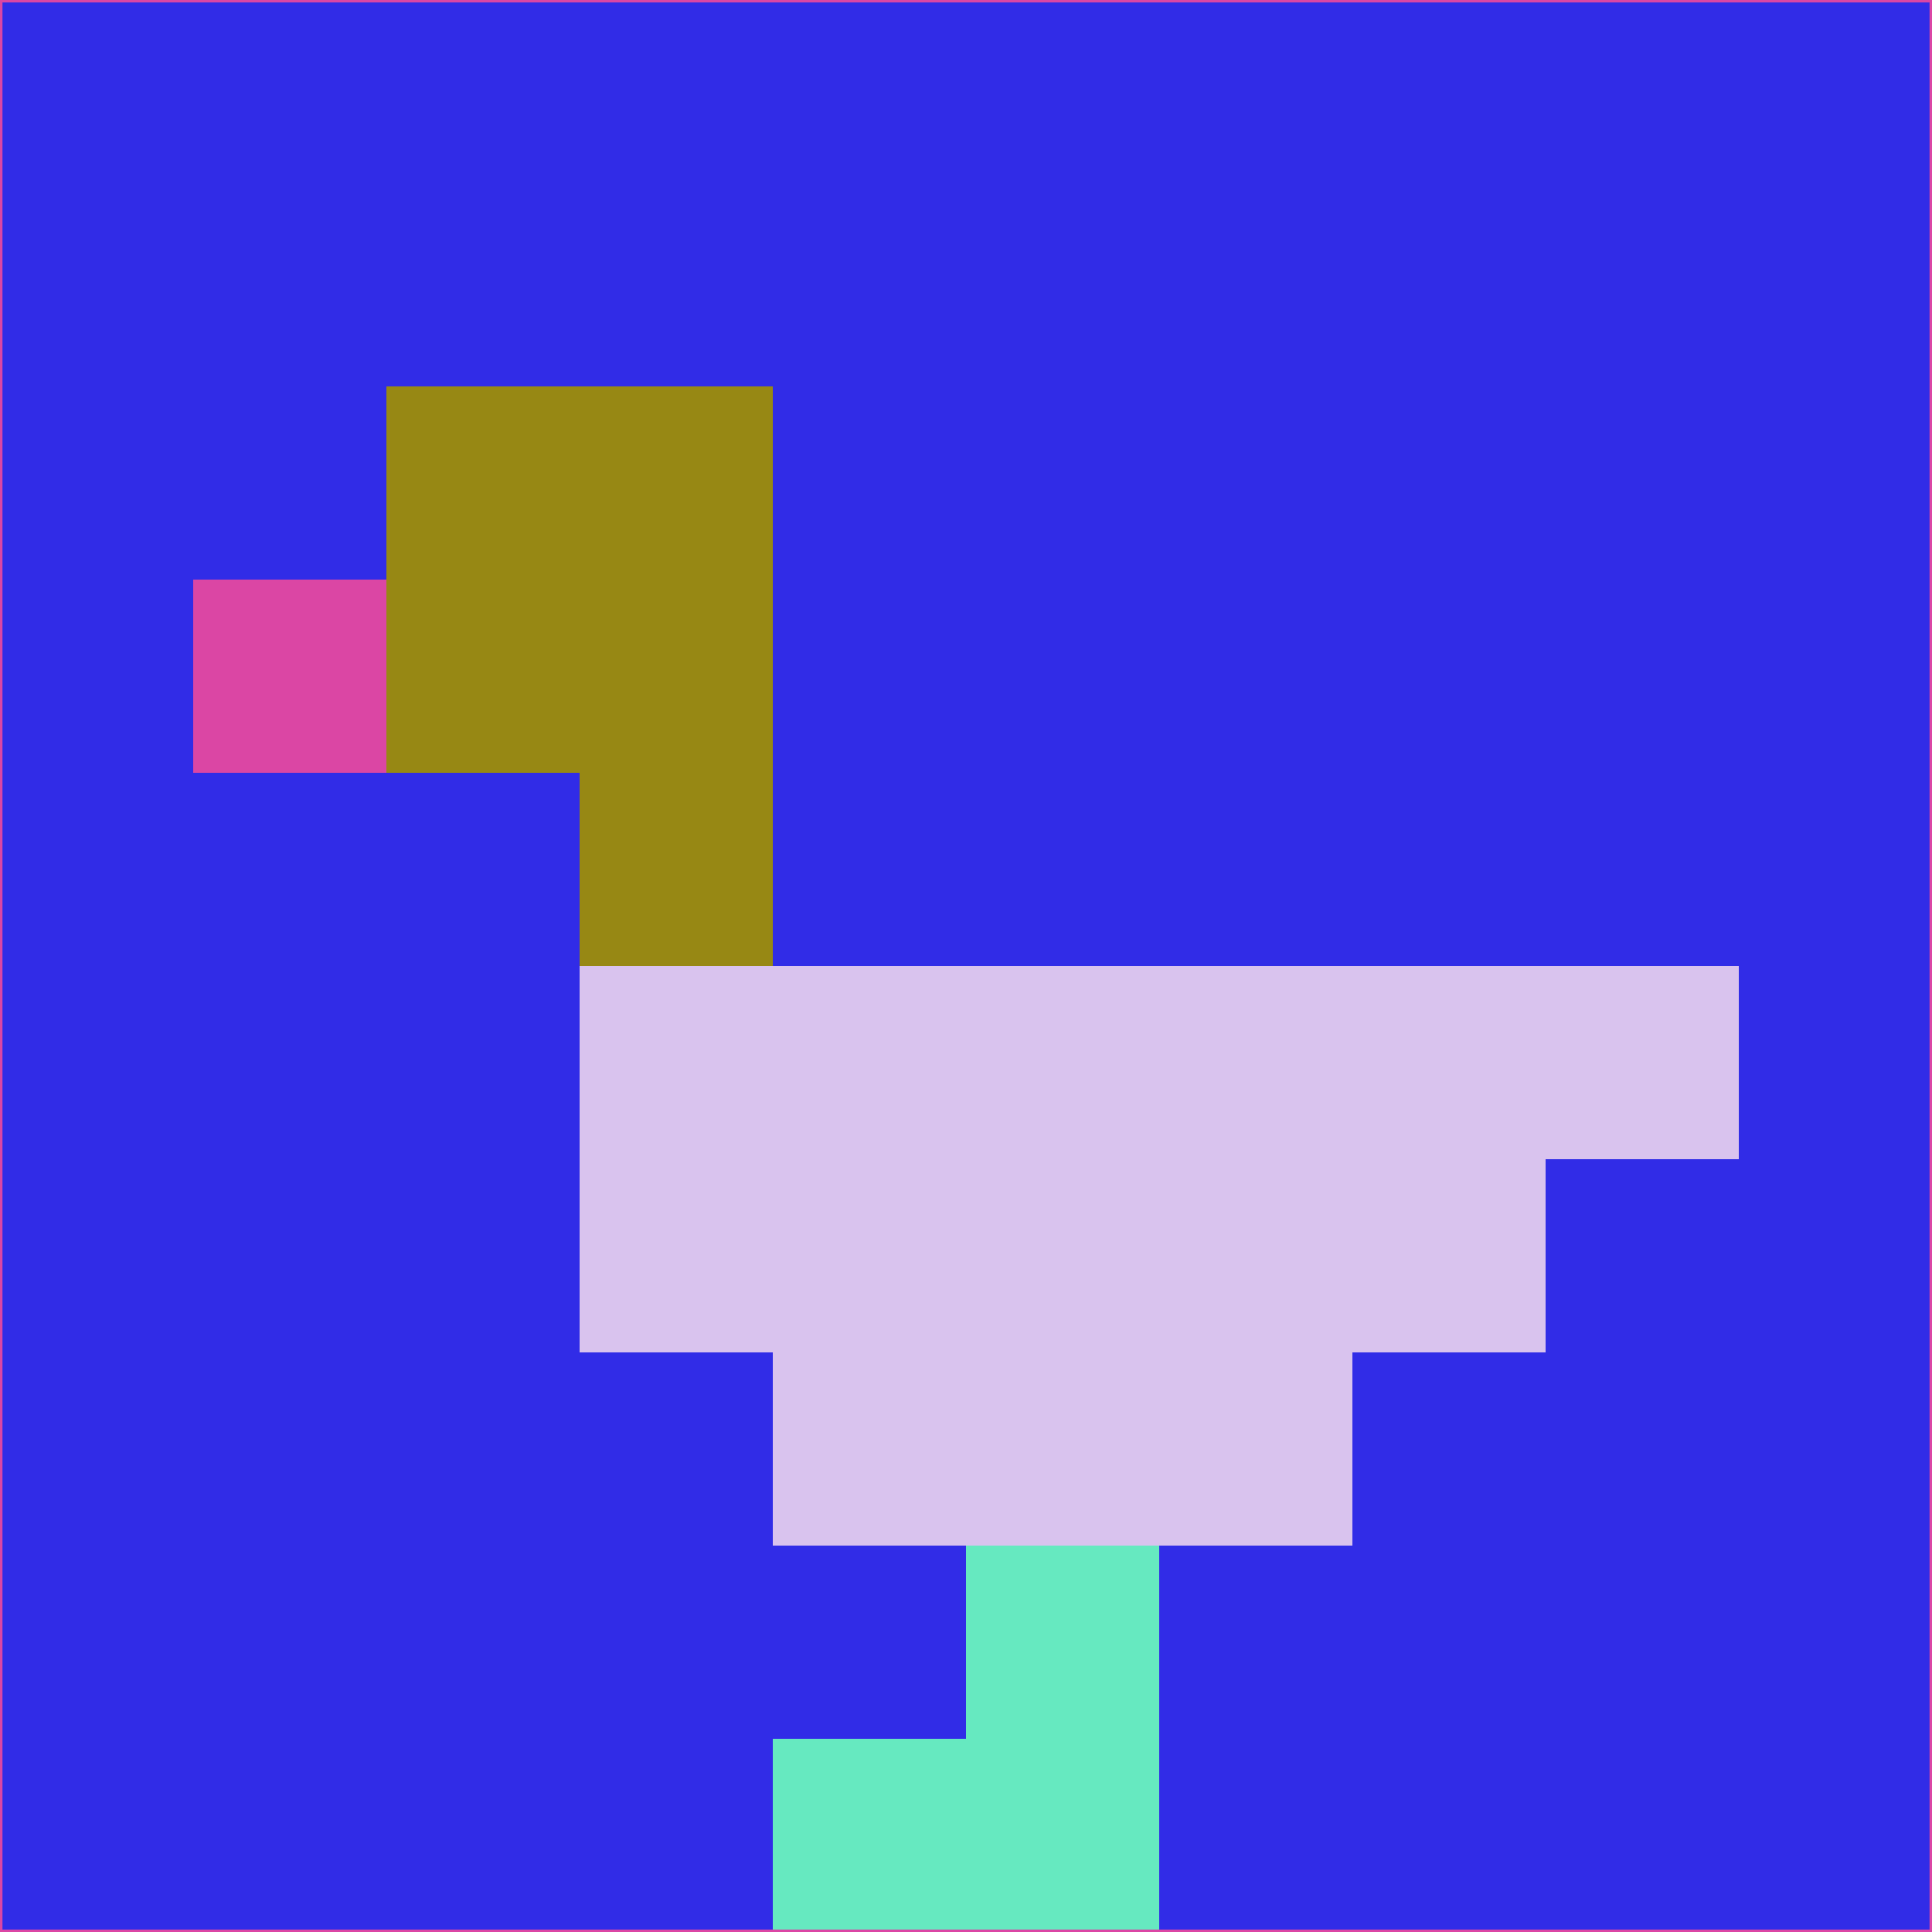<svg xmlns="http://www.w3.org/2000/svg" version="1.1" width="785" height="785">
  <title>'goose-pfp-694263' by Dmitri Cherniak (Cyberpunk Edition)</title>
  <desc>
    seed=478842
    backgroundColor=#312ce7
    padding=20
    innerPadding=0
    timeout=500
    dimension=1
    border=false
    Save=function(){return n.handleSave()}
    frame=12

    Rendered at 2024-09-15T22:37:00.978Z
    Generated in 1ms
    Modified for Cyberpunk theme with new color scheme
  </desc>
  <defs/>
  <rect width="100%" height="100%" fill="#312ce7"/>
  <g>
    <g id="0-0">
      <rect x="0" y="0" height="785" width="785" fill="#312ce7"/>
      <g>
        <!-- Neon blue -->
        <rect id="0-0-2-2-2-2" x="157" y="157" width="157" height="157" fill="#978814"/>
        <rect id="0-0-3-2-1-4" x="235.5" y="157" width="78.5" height="314" fill="#978814"/>
        <!-- Electric purple -->
        <rect id="0-0-4-5-5-1" x="314" y="392.5" width="392.5" height="78.5" fill="#d9c3ee"/>
        <rect id="0-0-3-5-5-2" x="235.5" y="392.5" width="392.5" height="157" fill="#d9c3ee"/>
        <rect id="0-0-4-5-3-3" x="314" y="392.5" width="235.5" height="235.5" fill="#d9c3ee"/>
        <!-- Neon pink -->
        <rect id="0-0-1-3-1-1" x="78.5" y="235.5" width="78.5" height="78.5" fill="#db46a4"/>
        <!-- Cyber yellow -->
        <rect id="0-0-5-8-1-2" x="392.5" y="628" width="78.5" height="157" fill="#66e9c0"/>
        <rect id="0-0-4-9-2-1" x="314" y="706.5" width="157" height="78.5" fill="#66e9c0"/>
      </g>
      <rect x="0" y="0" stroke="#db46a4" stroke-width="2" height="785" width="785" fill="none"/>
    </g>
  </g>
  <script xmlns=""/>
</svg>